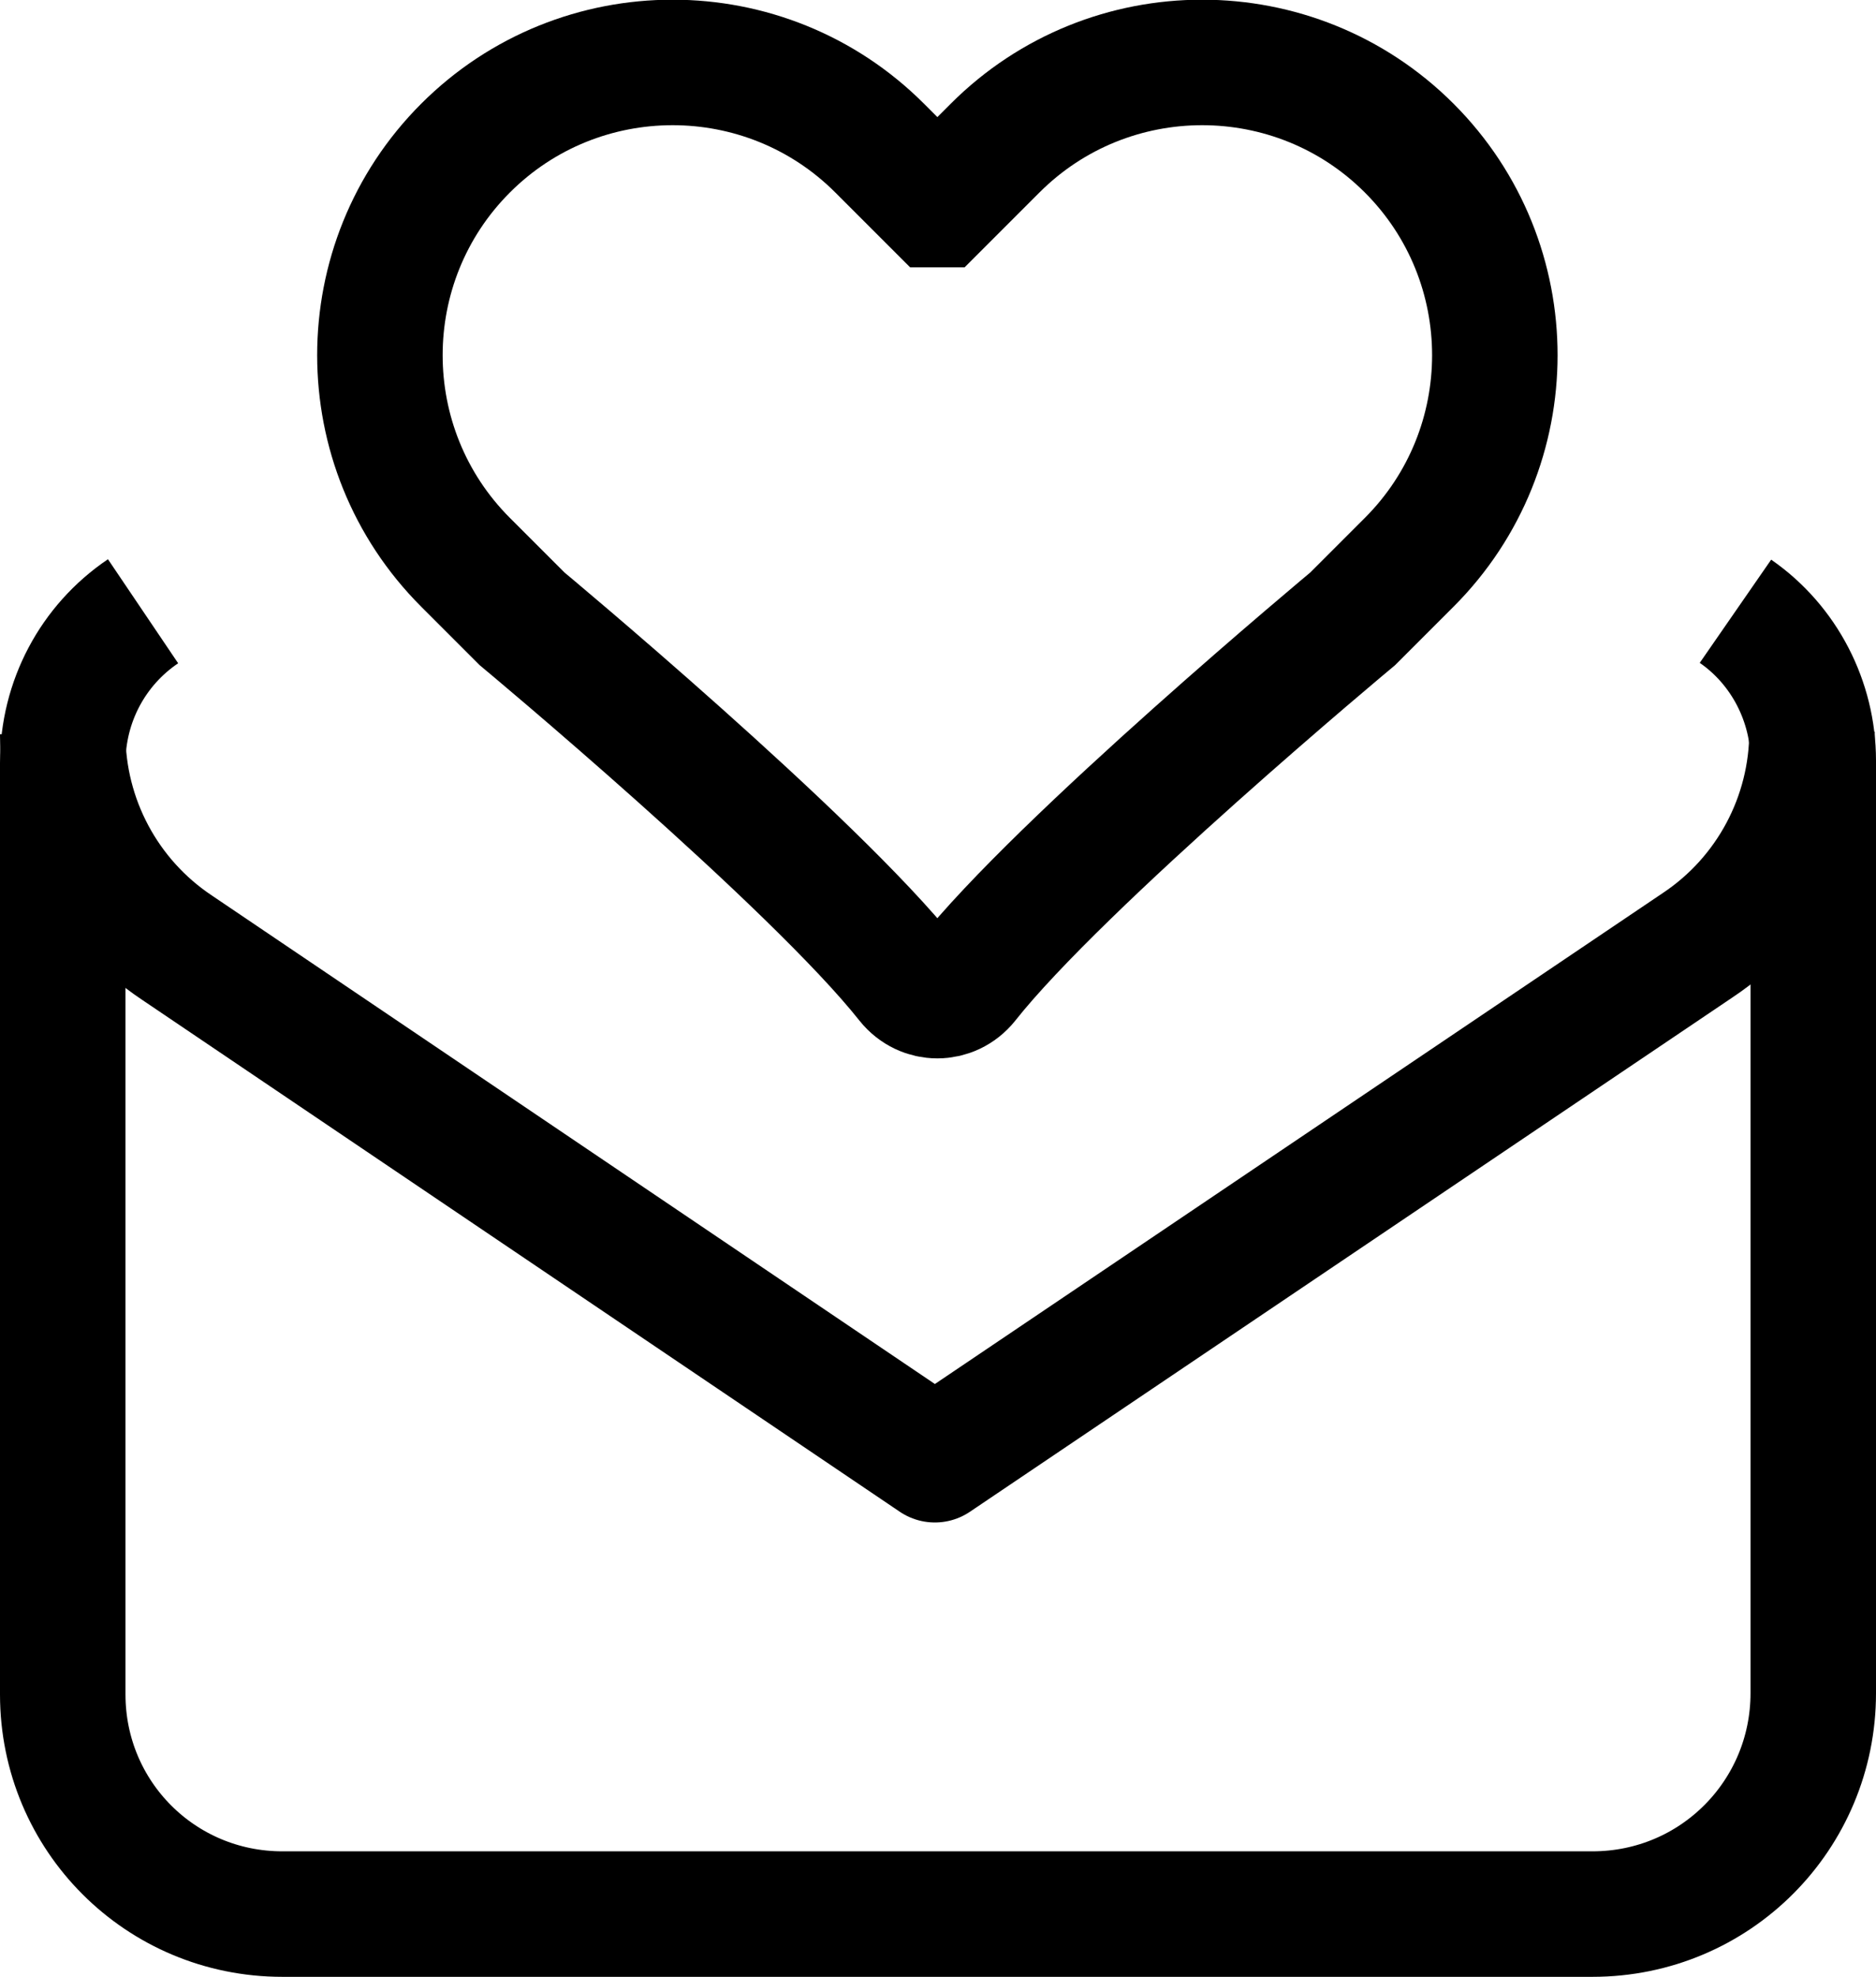 <?xml version="1.0" encoding="UTF-8"?>
<svg id="Layer_1" data-name="Layer 1" xmlns="http://www.w3.org/2000/svg" viewBox="0 0 14.95 15.75">
  <defs>
    <style>
      .cls-1 {
        stroke-linejoin: round;
      }

      .cls-1, .cls-2 {
        fill: none;
        stroke: #000;
      }

      .cls-2 {
        stroke-linecap: round;
      }
    </style>
  </defs>
  <path class="cls-1" d="m14.44,5.83h0c0,.68-.34,1.32-.91,1.7l-6.08,4.1L1.41,7.55c-.57-.38-.91-1.02-.91-1.7h0"/>
  <path class="cls-1" d="m13.83,4.87c.39.27.62.72.62,1.19v7.43c0,.97-.78,1.76-1.76,1.76H2.25c-.97,0-1.75-.78-1.75-1.75v-7.42c0-.49.24-.94.64-1.21"/>
  <path class="cls-2" d="m7.46,1.63l-.45-.45h0c-.91-.91-2.39-.91-3.3,0h0c-.91.91-.91,2.39,0,3.3l.45.45s2.32,1.93,3.08,2.89c.12.15.34.15.46,0,.75-.95,3.08-2.89,3.08-2.89l.45-.45c.91-.91.91-2.39,0-3.3h0c-.91-.91-2.39-.91-3.3,0h0l-.45.45Z"/>
</svg>